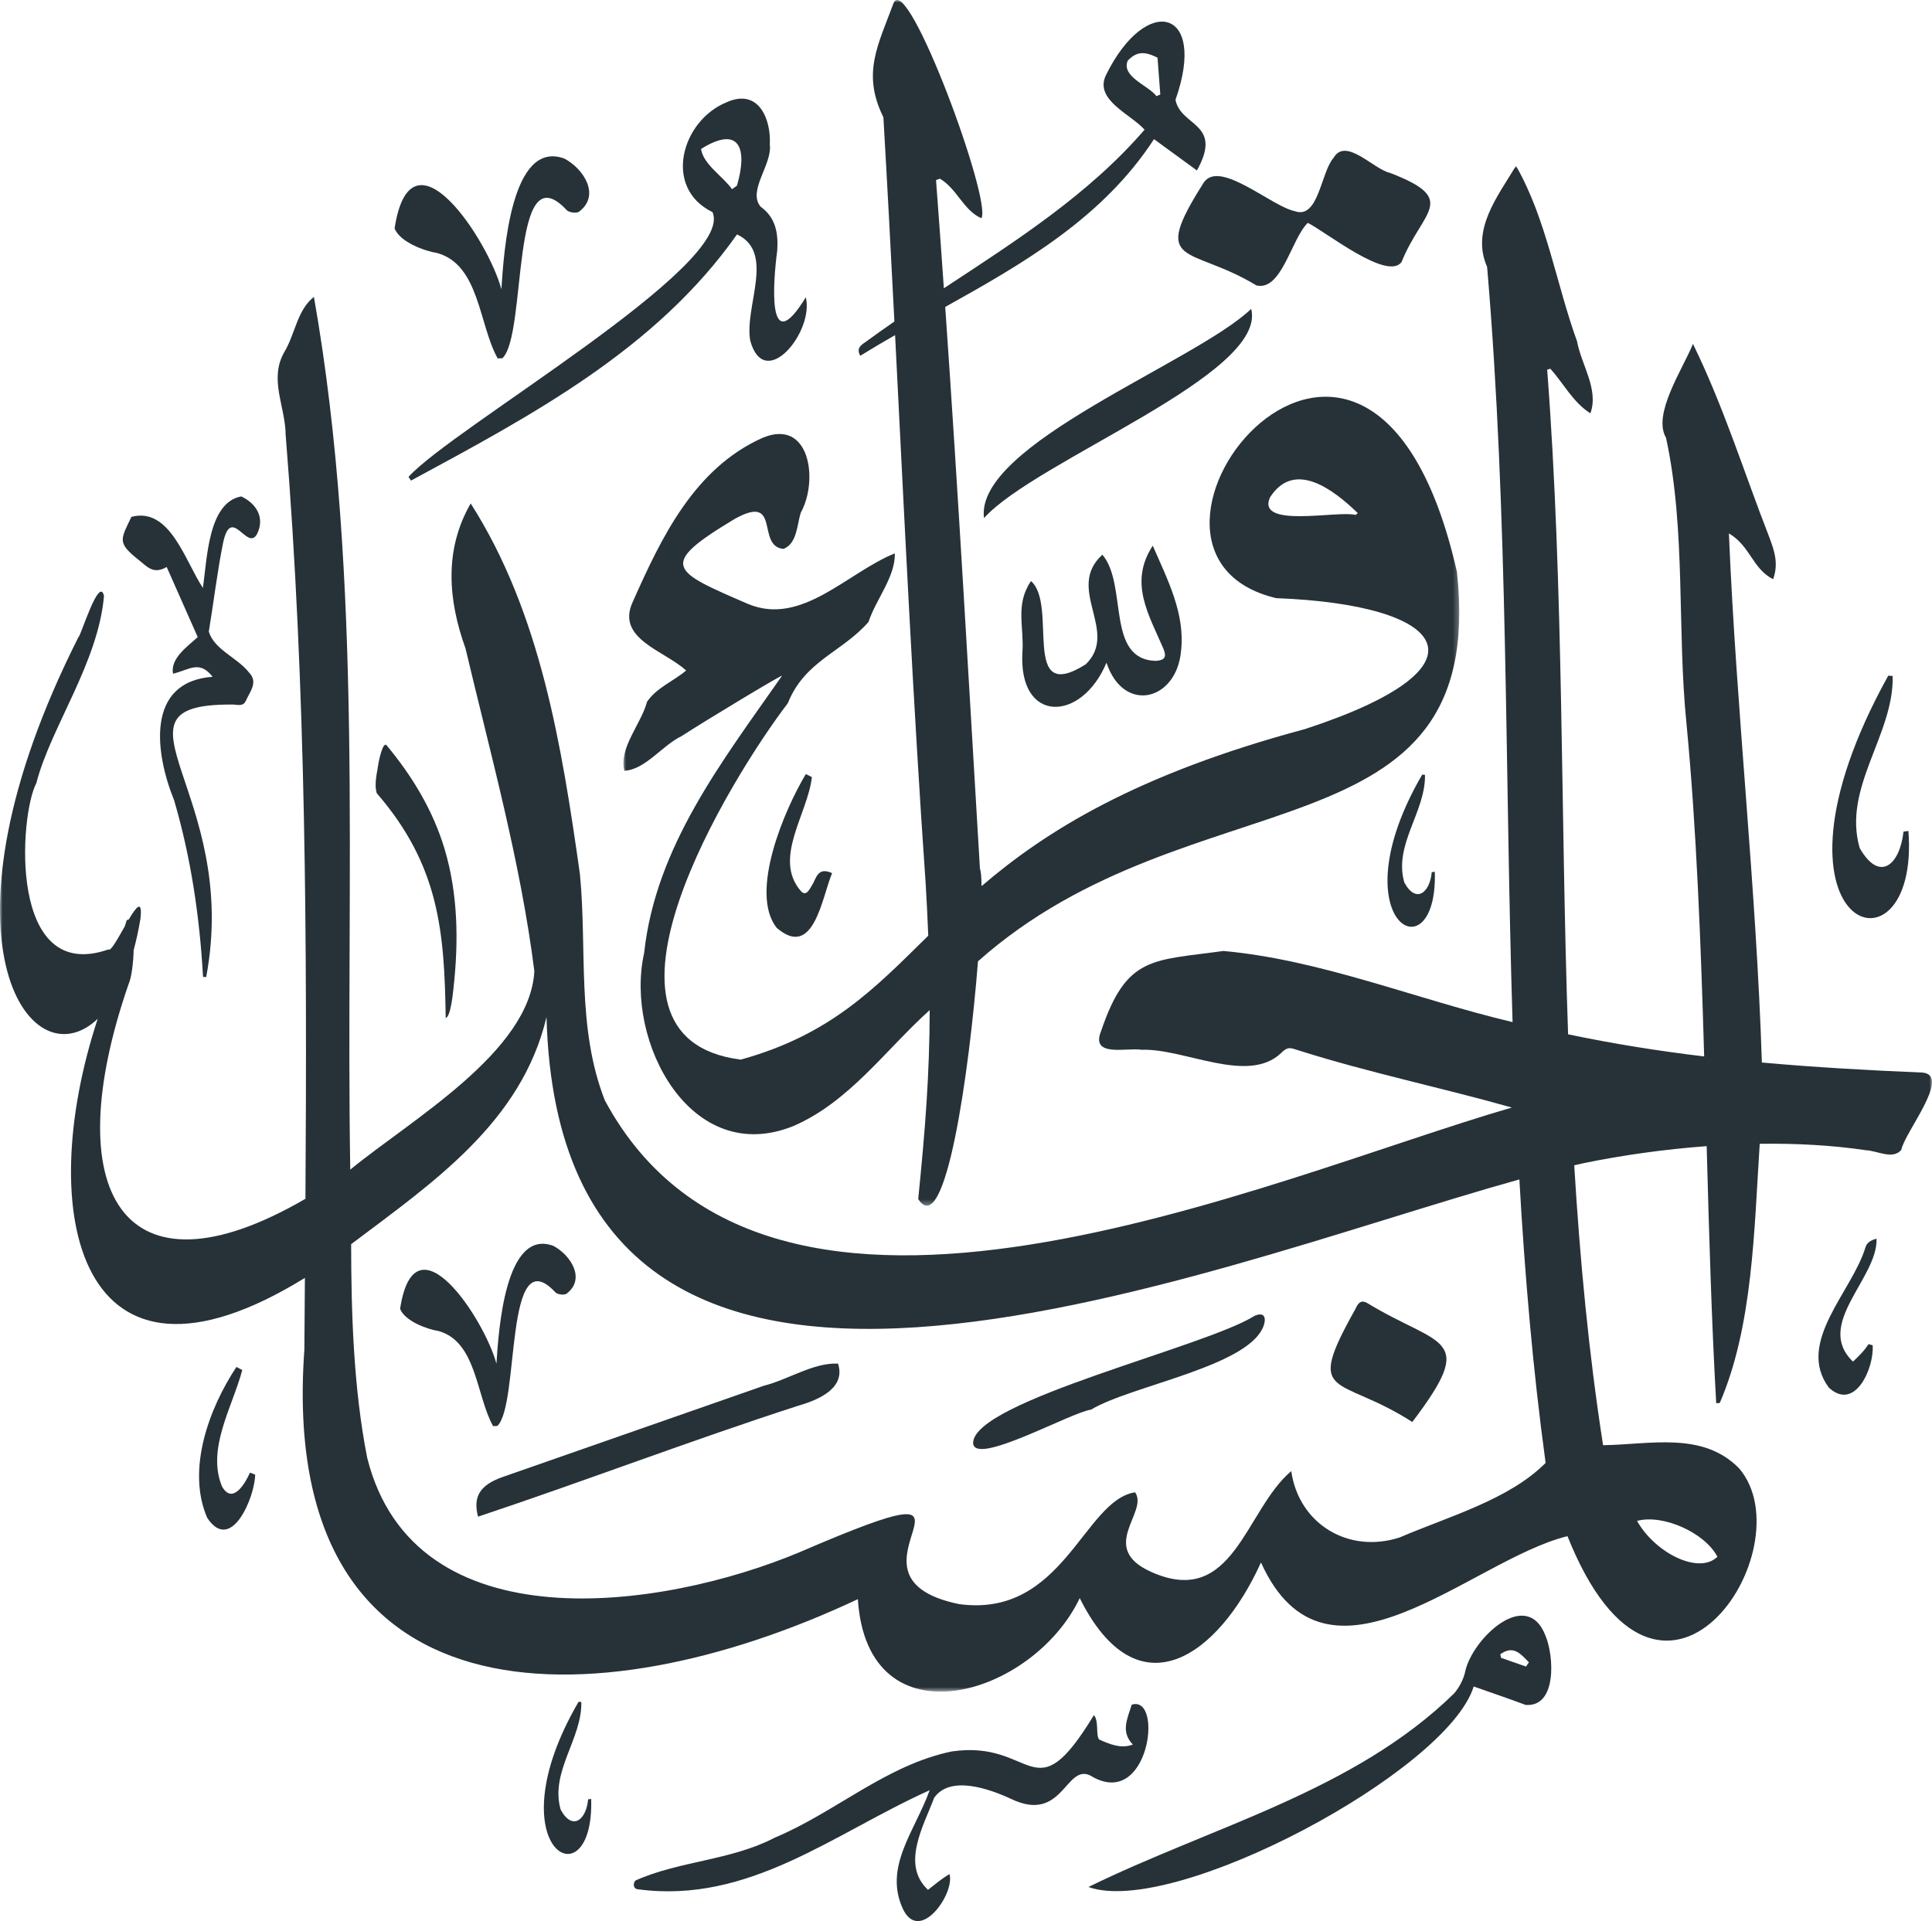<svg xmlns="http://www.w3.org/2000/svg" xmlns:xlink="http://www.w3.org/1999/xlink" width="360px" height="358px" viewBox="0 0 360 358"><title>LogoSVG</title><defs><polygon id="path-1" points="0 0 360 0 360 284.343 0 284.343"></polygon><polygon id="path-3" points="0 0 155.748 0 155.748 224.68 0 224.68"></polygon></defs><g id="Dark-Mode" stroke="none" stroke-width="1" fill="none" fill-rule="evenodd"><g id="Icon-Masajd" transform="translate(-76, -77)"><g id="Logo" transform="translate(76, 77)"><path d="M210.882,317.67 C210.059,320.336 208.79,322.711 211.093,325.102 C208.892,325.945 206.765,325.027 204.826,324.172 C204.126,323.402 204.814,320.792 203.838,319.61 C192.465,338.333 192.829,324.131 177.36,326.385 C165.16,328.895 155.626,337.75 144.355,342.458 C136.237,346.707 126.541,346.789 118.433,350.429 C117.907,350.882 117.982,352.017 118.849,352.07 C139.604,354.866 155.39,341.619 173.225,333.617 C170.521,341.189 164.524,347.985 168.318,355.889 C171.466,362.141 177.945,352.865 176.934,349.245 C175.489,350.07 174.228,351.153 172.92,352.176 C167.868,347.458 172.09,340.293 174.064,335.028 C177.049,330.761 184.348,333.351 188.376,335.22 C198.051,339.883 198.545,328.64 203.158,330.868 C214.084,337.628 216.902,315.789 210.882,317.67" id="Fill-1" fill="#263238"></path><path d="M234.111,53.189 C238.819,54.312 240.592,44.555 243.684,41.529 C247.149,43.266 258.473,52.382 261.157,48.84 C265.006,39.217 271.962,37.214 259.027,32.225 C255.909,31.541 250.774,25.492 248.49,29.415 C246.118,32.082 245.701,40.94 241.271,39.35 C236.925,38.47 227.348,29.727 224.338,33.966 C214.094,50.048 221.664,45.627 234.111,53.189" id="Fill-3" fill="#263238"></path><path d="M284.346,310.566 C282.797,310.025 281.247,309.483 279.7,308.943 C279.652,308.718 279.606,308.496 279.558,308.273 C281.953,306.571 283.234,308.066 284.895,309.782 C284.712,310.044 284.529,310.304 284.346,310.566 M273.028,311.473 C272.726,312.916 271.939,314.401 270.986,315.541 C252.317,333.829 225.748,340.387 202.813,351.648 C218.655,357.352 269.723,330.144 274.6,314.281 C277.996,315.48 281.153,316.549 284.273,317.715 C290.171,318.171 289.538,308.567 288.012,304.898 C284.501,295.603 274.293,305.472 273.028,311.473" id="Fill-5" fill="#263238"></path><path d="M130.628,27.759 C137.867,23.237 139.326,27.738 137.325,34.597 C137.017,34.816 136.708,35.037 136.401,35.258 C134.702,32.83 131.074,30.688 130.628,27.759 M76.118,88.875 C76.273,89.103 76.429,89.331 76.584,89.559 C99.023,77.417 122.22,65.142 137.332,43.681 C144.519,47.079 138.663,57.067 139.795,63.478 C142.453,73.14 151.739,61.86 150.152,55.394 C142.79,67.455 144.1,52.135 144.827,46.694 C145.033,43.526 144.576,40.561 141.747,38.539 C139.214,35.574 143.945,30.645 143.441,26.93 C143.709,22.303 141.401,16.331 135.372,19.068 C127.009,22.469 123.462,34.993 132.757,39.524 C137.222,49.379 84.144,79.87 76.118,88.875" id="Fill-7" fill="#263238"></path><path d="M206.177,123.493 C209.351,133.067 219.248,130.638 220.072,121.295 C220.854,114.337 217.571,108.072 214.802,101.692 C210.323,108.505 213.996,114.431 216.751,120.815 C217.448,122.428 217.055,123.032 215.38,123.157 C205.982,122.909 210.193,108.961 205.41,103.37 C198.432,109.731 208.612,117.644 202.322,123.791 C190.053,131.542 197.231,112.76 192.11,108.281 C189.134,112.671 190.833,116.719 190.518,121.46 C189.683,134.898 201.522,134.674 206.177,123.493" id="Fill-9" fill="#263238"></path><path d="M355.606,154.844 L354.689,154.976 C354.026,161.086 350.272,164.598 346.521,158.028 C343.282,146.757 352.941,136.915 352.672,125.967 C352.397,125.95 352.12,125.932 351.844,125.916 C325.434,173.644 357.836,184.03 355.606,154.844" id="Fill-11" fill="#263238"></path><path d="M150.159,144.251 C146.292,150.643 139.526,166.276 144.711,172.89 C151.614,178.905 153.151,167.256 155.047,162.707 C152.348,161.488 152.131,163.641 151.353,164.884 C150.825,165.731 150.24,167.152 149.226,166.048 C143.968,159.983 150.526,151.673 151.283,144.815 C150.908,144.627 150.533,144.439 150.159,144.251" id="Fill-13" fill="#263238"></path><path d="M41.355,276.979 C38.475,269.946 43.32,262.19 45.143,255.311 C44.779,255.118 44.417,254.926 44.052,254.735 C38.971,262.416 34.719,273.836 38.603,282.835 C43.043,289.626 47.496,279.014 47.544,274.801 C47.22,274.677 46.899,274.554 46.575,274.429 C45.628,276.587 43.283,280.435 41.355,276.979" id="Fill-15" fill="#263238"></path><path d="M347.588,232.482 C345.118,240.694 334.558,250.197 340.777,258.585 C345.656,263.114 349.258,254.877 348.94,250.695 C348.682,250.624 348.424,250.551 348.165,250.48 C347.39,251.731 346.34,252.736 345.278,253.739 C338.023,246.811 349.91,238.232 349.67,230.832 C348.718,231.093 347.893,231.458 347.588,232.482" id="Fill-17" fill="#263238"></path><path d="M92.664,265.731 C96.9,261.809 93.894,230.523 103.491,240.833 C103.892,241.239 105.123,241.399 105.559,241.091 C109.221,238.326 106.316,233.87 103.117,232.173 C94.111,228.818 92.902,247.992 92.503,254.135 C90.365,246.046 77.304,225.866 74.551,243.904 C75.436,246.185 79.548,247.701 81.698,248.036 C88.828,250.005 88.706,260.074 91.879,265.76 C92.142,265.749 92.403,265.74 92.664,265.731" id="Fill-19" fill="#263238"></path><path d="M263.161,264.994 C275.487,248.755 268.367,251.123 254.766,242.827 C253.453,242.099 252.996,243.018 252.547,243.961 C242.945,261.09 249.297,256.071 263.161,264.994" id="Fill-21" fill="#263238"></path><path d="M203.295,262.693 C210.882,258.103 233.633,254.517 235.596,246.608 C235.918,245.198 235.275,244.562 233.793,245.193 C224.74,250.978 181.447,261.074 181.325,268.892 C181.449,273.387 199.631,263.142 203.295,262.693" id="Fill-23" fill="#263238"></path><path d="M142.324,258.239 C126.118,263.909 109.904,269.564 93.696,275.23 C89.46,276.711 88.077,278.893 89.081,282.633 C108.921,276.018 128.779,268.413 148.813,261.936 C152.966,260.743 157.58,258.51 156.153,254.107 C151.535,253.908 146.846,257.113 142.324,258.239" id="Fill-25" fill="#263238"></path><g id="Group-29" transform="translate(0, 30.901)"><mask id="mask-2" fill="white"><use xlink:href="#path-1"></use></mask><g id="Clip-28"></g><path d="M288.003,241.712 C281.224,248.566 269.833,251.734 260.805,255.608 C251.201,258.729 241.971,253.001 240.608,243.241 C232.01,250.491 229.856,268.846 214.574,262.06 C204.407,257.527 214.112,250.915 211.509,247.196 C201.933,248.627 198.104,270.712 178.667,268.02 C152.809,262.66 191.702,239.948 149.026,258.341 C123.483,269.076 77.217,275.831 68.426,240.782 C65.819,227.613 65.446,213.182 65.43,200.956 C80.759,189.41 97.178,178.238 101.834,158.637 C104.446,255.631 222.79,205.688 283.113,188.89 C284.117,206.563 285.613,224.186 288.003,241.712 M320.016,259.202 C316.543,262.619 308.358,258.451 305.043,252.525 C309.815,251.219 317.641,254.672 320.016,259.202 M358.307,168.98 C348.161,168.555 338.224,167.999 328.3,167.102 C327.237,134.047 323.543,101.692 322.154,68.493 C326.216,70.923 326.45,74.976 330.389,77.04 C331.493,74.027 330.546,71.568 329.698,69.255 C324.959,57.1 321.217,44.968 315.459,33.184 C313.627,37.759 307.843,46.303 310.439,50.668 C314.188,68.026 312.458,86.303 314.265,104.09 C316.107,123.316 316.923,144.572 317.546,165.971 C309.174,164.97 300.754,163.64 292.191,161.846 C290.763,120.561 291.418,78.964 288.294,37.985 C288.494,37.928 288.693,37.873 288.892,37.816 C291.37,40.581 293.159,44.132 296.345,46.121 C297.96,41.672 294.666,37.119 293.856,32.695 C289.951,21.921 288.143,9.871 282.482,0 C279.064,5.689 274.057,11.952 277.102,18.84 C281.075,65.43 280.382,112.604 281.845,159.571 C263.861,155.311 246.237,147.979 227.976,146.315 C214.783,148.155 209.933,147.147 205.185,161.212 C203.108,166.245 209.997,164.271 212.719,164.727 C220.642,164.433 232.49,171.233 238.684,165.362 C239.961,164.057 240.494,164.389 241.72,164.761 C254.885,168.959 268.43,171.733 281.711,175.493 C236.447,188.59 143.293,231.053 112.701,174.151 C107.404,160.615 109.424,146.083 108.061,131.995 C104.7,108.292 100.769,83.377 87.706,62.918 C82.733,71.559 83.484,80.881 86.738,89.931 C91.468,109.887 96.995,129.725 99.57,150.078 C98.746,165.171 76.484,177.829 65.265,187.067 C64.378,132.967 67.818,77.375 58.495,24.424 C55.35,26.883 54.98,31.434 52.948,34.759 C50.098,39.808 53.173,44.85 53.227,50.124 C57.072,97.548 57.214,144.994 56.915,192.494 C22.69,212.402 10.616,191.006 23.973,152.451 C24.495,151.304 24.833,148.658 24.909,146.14 C25.401,144.331 25.831,142.368 26.181,140.233 C26.556,136.613 25.391,138.09 23.982,140.463 C23.863,140.458 23.737,140.495 23.593,140.638 C23.481,140.996 23.376,141.342 23.266,141.696 C21.954,144.002 20.616,146.473 20.208,146.03 C1.46,152.572 3.616,120.941 6.768,115.052 C9.431,104.655 18.294,92.65 19.378,80.154 C18.495,76.224 14.911,88.003 14.669,87.727 C-13.565,143.553 5.394,171.154 18.209,158.956 C6.261,195.146 14.556,233.305 56.814,207.235 C56.78,211.695 56.747,216.152 56.715,220.612 C51.643,291.02 110.613,290.297 159.849,267.107 C161.622,294.445 192.427,285.331 201.192,266.915 C212.01,288.588 227.07,277.746 234.963,260.269 C247.232,287.412 274.06,259.79 292.074,255.367 C309.535,299.079 336.683,257.628 324.087,242.767 C317.303,235.763 307.363,238.312 298.709,238.416 C296.022,221.168 294.393,203.757 293.335,186.258 C293.952,186.116 294.572,185.971 295.169,185.841 C302.14,184.412 309.972,183.281 318.012,182.687 C318.462,199.156 318.927,215.418 319.792,230.61 L320.459,230.533 C326.624,216.268 326.857,198.271 327.9,182.247 C334.657,182.155 341.379,182.506 347.685,183.45 C349.8,183.528 352.655,185.266 354.272,183.393 C354.913,180.102 363.579,169.593 358.307,168.98" id="Fill-27" fill="#263238" mask="url(#mask-2)"></path></g><g id="Group-32" transform="translate(116.165, -0)"><mask id="mask-4" fill="white"><use xlink:href="#path-3"></use></mask><g id="Clip-31"></g><path d="M93.963,11.313 C95.595,9.595 97.044,9.502 99.523,10.746 C99.703,13.123 99.871,15.366 100.04,17.611 C99.804,17.713 99.566,17.816 99.328,17.918 C97.741,15.849 92.762,14.32 93.963,11.313 M136.44,95.962 C133.157,95.068 117.924,98.55 120.467,92.709 C125.04,85.552 132.407,91.344 136.833,95.613 C136.702,95.729 136.572,95.847 136.44,95.962 M20.809,96.661 C29.463,91.88 24.66,101.81 29.818,102.288 C32.343,101.334 32.348,97.819 33.034,95.562 C36.371,89.635 34.813,77.783 25.847,81.628 C13.228,87.312 7.11,100.078 1.792,112.045 C-1.563,119.056 7.675,121.219 11.682,124.957 C9.375,126.917 6.099,128.203 4.397,130.79 C3.299,134.929 -0.916,139.432 0.18,143.628 C4.07,143.448 7.257,138.88 10.818,137.189 C15.6,134.083 29.429,125.766 29.559,125.919 C18.5,141.779 6.008,157.686 3.858,177.61 C0.179,193.998 12.503,217.664 31.74,209.813 C42.11,205.297 48.823,195.663 57.071,188.231 C57.039,200.361 56.234,210.519 54.93,223.442 C59.976,231.296 64.429,200.012 66.067,179.146 C105.852,143.737 161.215,160.742 155.312,106.573 C139.011,34.609 85.2,102.84 121.646,111.467 C153.828,112.697 162.469,124.244 127.046,135.854 C95.419,144.334 78.638,154.942 66.732,165.129 C66.714,163.441 66.618,162.31 66.433,161.921 C64.34,126.888 62.403,92.107 59.962,57.2 C74.733,48.977 89.381,40.507 98.867,25.93 C101.41,27.787 104.079,29.734 106.861,31.766 C111.805,22.9 103.875,23.659 102.869,18.607 C108.891,1.529 97.405,-1.201 89.951,13.925 C87.611,18.602 94.514,21.239 97.108,24.17 C86.63,36.302 73.075,44.929 59.71,53.72 C59.233,47.003 58.773,40.29 58.251,33.56 L58.974,33.298 C62.163,35.171 63.368,39.222 66.707,40.669 C68.697,37.396 52.984,-5.229 50.356,0.535 C47.405,8.49 44.408,13.702 48.443,21.848 C49.182,34.565 49.848,47.246 50.493,59.91 C48.745,61.12 47.009,62.342 45.303,63.597 C44.473,64.19 43.274,64.776 44.13,66.3 C46.261,64.978 48.432,63.704 50.623,62.446 C52.357,96.629 53.951,130.691 56.337,164.936 C56.534,168.277 56.685,171.397 56.803,174.367 C46.787,184.218 38.636,192.815 21.852,197.466 C-10.026,193.369 20.267,144.599 30.637,131.042 C33.78,123.141 40.781,121.52 45.669,115.899 C47.075,111.645 50.662,107.53 50.578,103.123 C41.785,106.628 33.29,116.704 23.281,112.574 C8.997,106.395 6.227,105.391 20.809,96.661" id="Fill-30" fill="#263238" mask="url(#mask-4)"></path></g><path d="M81.449,47.148 C89.353,49.329 89.216,60.491 92.734,66.792 L93.605,66.761 C98.299,62.417 94.967,27.734 105.605,39.162 C106.051,39.613 107.416,39.791 107.897,39.449 C111.958,36.384 108.736,31.445 105.191,29.564 C95.207,25.843 93.869,47.098 93.425,53.908 C91.057,44.942 76.579,22.572 73.528,42.569 C74.507,45.093 79.067,46.777 81.449,47.148" id="Fill-33" fill="#263238"></path><path d="M265.002,144.357 C248.943,171.972 267.953,182.182 267.354,162.454 C267.164,162.481 266.972,162.509 266.782,162.536 C266.464,166.301 263.864,168.507 261.672,164.446 C259.643,157.413 265.686,151.24 265.52,144.389 C265.346,144.378 265.174,144.367 265.002,144.357" id="Fill-35" fill="#263238"></path><path d="M25.655,104.198 C27.37,105.504 28.475,107.161 31.06,105.658 C33.042,110.135 34.95,114.445 36.844,118.727 C34.826,120.551 31.718,122.729 32.238,125.546 C35.277,124.838 37.135,122.944 39.614,126.121 C26.986,127.046 28.95,140.539 32.446,149.136 C35.606,159.925 37.205,170.932 37.834,182.042 C38.029,182.054 38.225,182.068 38.42,182.081 C44.872,147.778 18.26,131.26 42.94,131.295 C43.967,131.187 45.257,131.846 45.794,130.622 C46.519,128.968 48.173,127.133 46.423,125.353 C44.314,122.588 39.879,121.075 38.911,117.679 C39.833,112.159 40.476,106.54 41.586,101.073 C43.118,94.089 46.007,102.732 47.86,99.585 C49.447,96.491 47.764,93.825 44.945,92.51 C38.765,93.652 38.605,104.175 37.804,109.558 C34.484,104.574 31.681,94.42 24.483,96.318 C22.519,100.473 21.775,101.086 25.655,104.198" id="Fill-37" fill="#263238"></path><path d="M83.051,189.71 C84.014,189.458 84.437,184.715 84.51,184.067 C85.466,175.406 85.351,166.593 82.836,158.192 C80.69,151.026 76.808,144.619 72.047,138.903 C71.36,138.078 70.631,141.67 70.562,142.003 C70.315,143.824 69.656,146.058 70.208,147.821 C81.848,161.291 82.808,173.579 83.051,189.71" id="Fill-39" fill="#263238"></path><path d="M109.583,335.32 C109.265,339.083 106.665,341.291 104.472,337.23 C102.443,330.198 108.486,324.022 108.321,317.173 L107.802,317.141 C91.743,344.757 110.754,354.966 110.157,335.238 C109.965,335.265 109.775,335.294 109.583,335.32" id="Fill-41" fill="#263238"></path><path d="M233.142,57.558 C222.691,67.568 181.588,82.799 183.354,96.55 C192.954,85.812 236.238,69.785 233.142,57.558" id="Fill-43" fill="#263238"></path></g></g></g></svg>